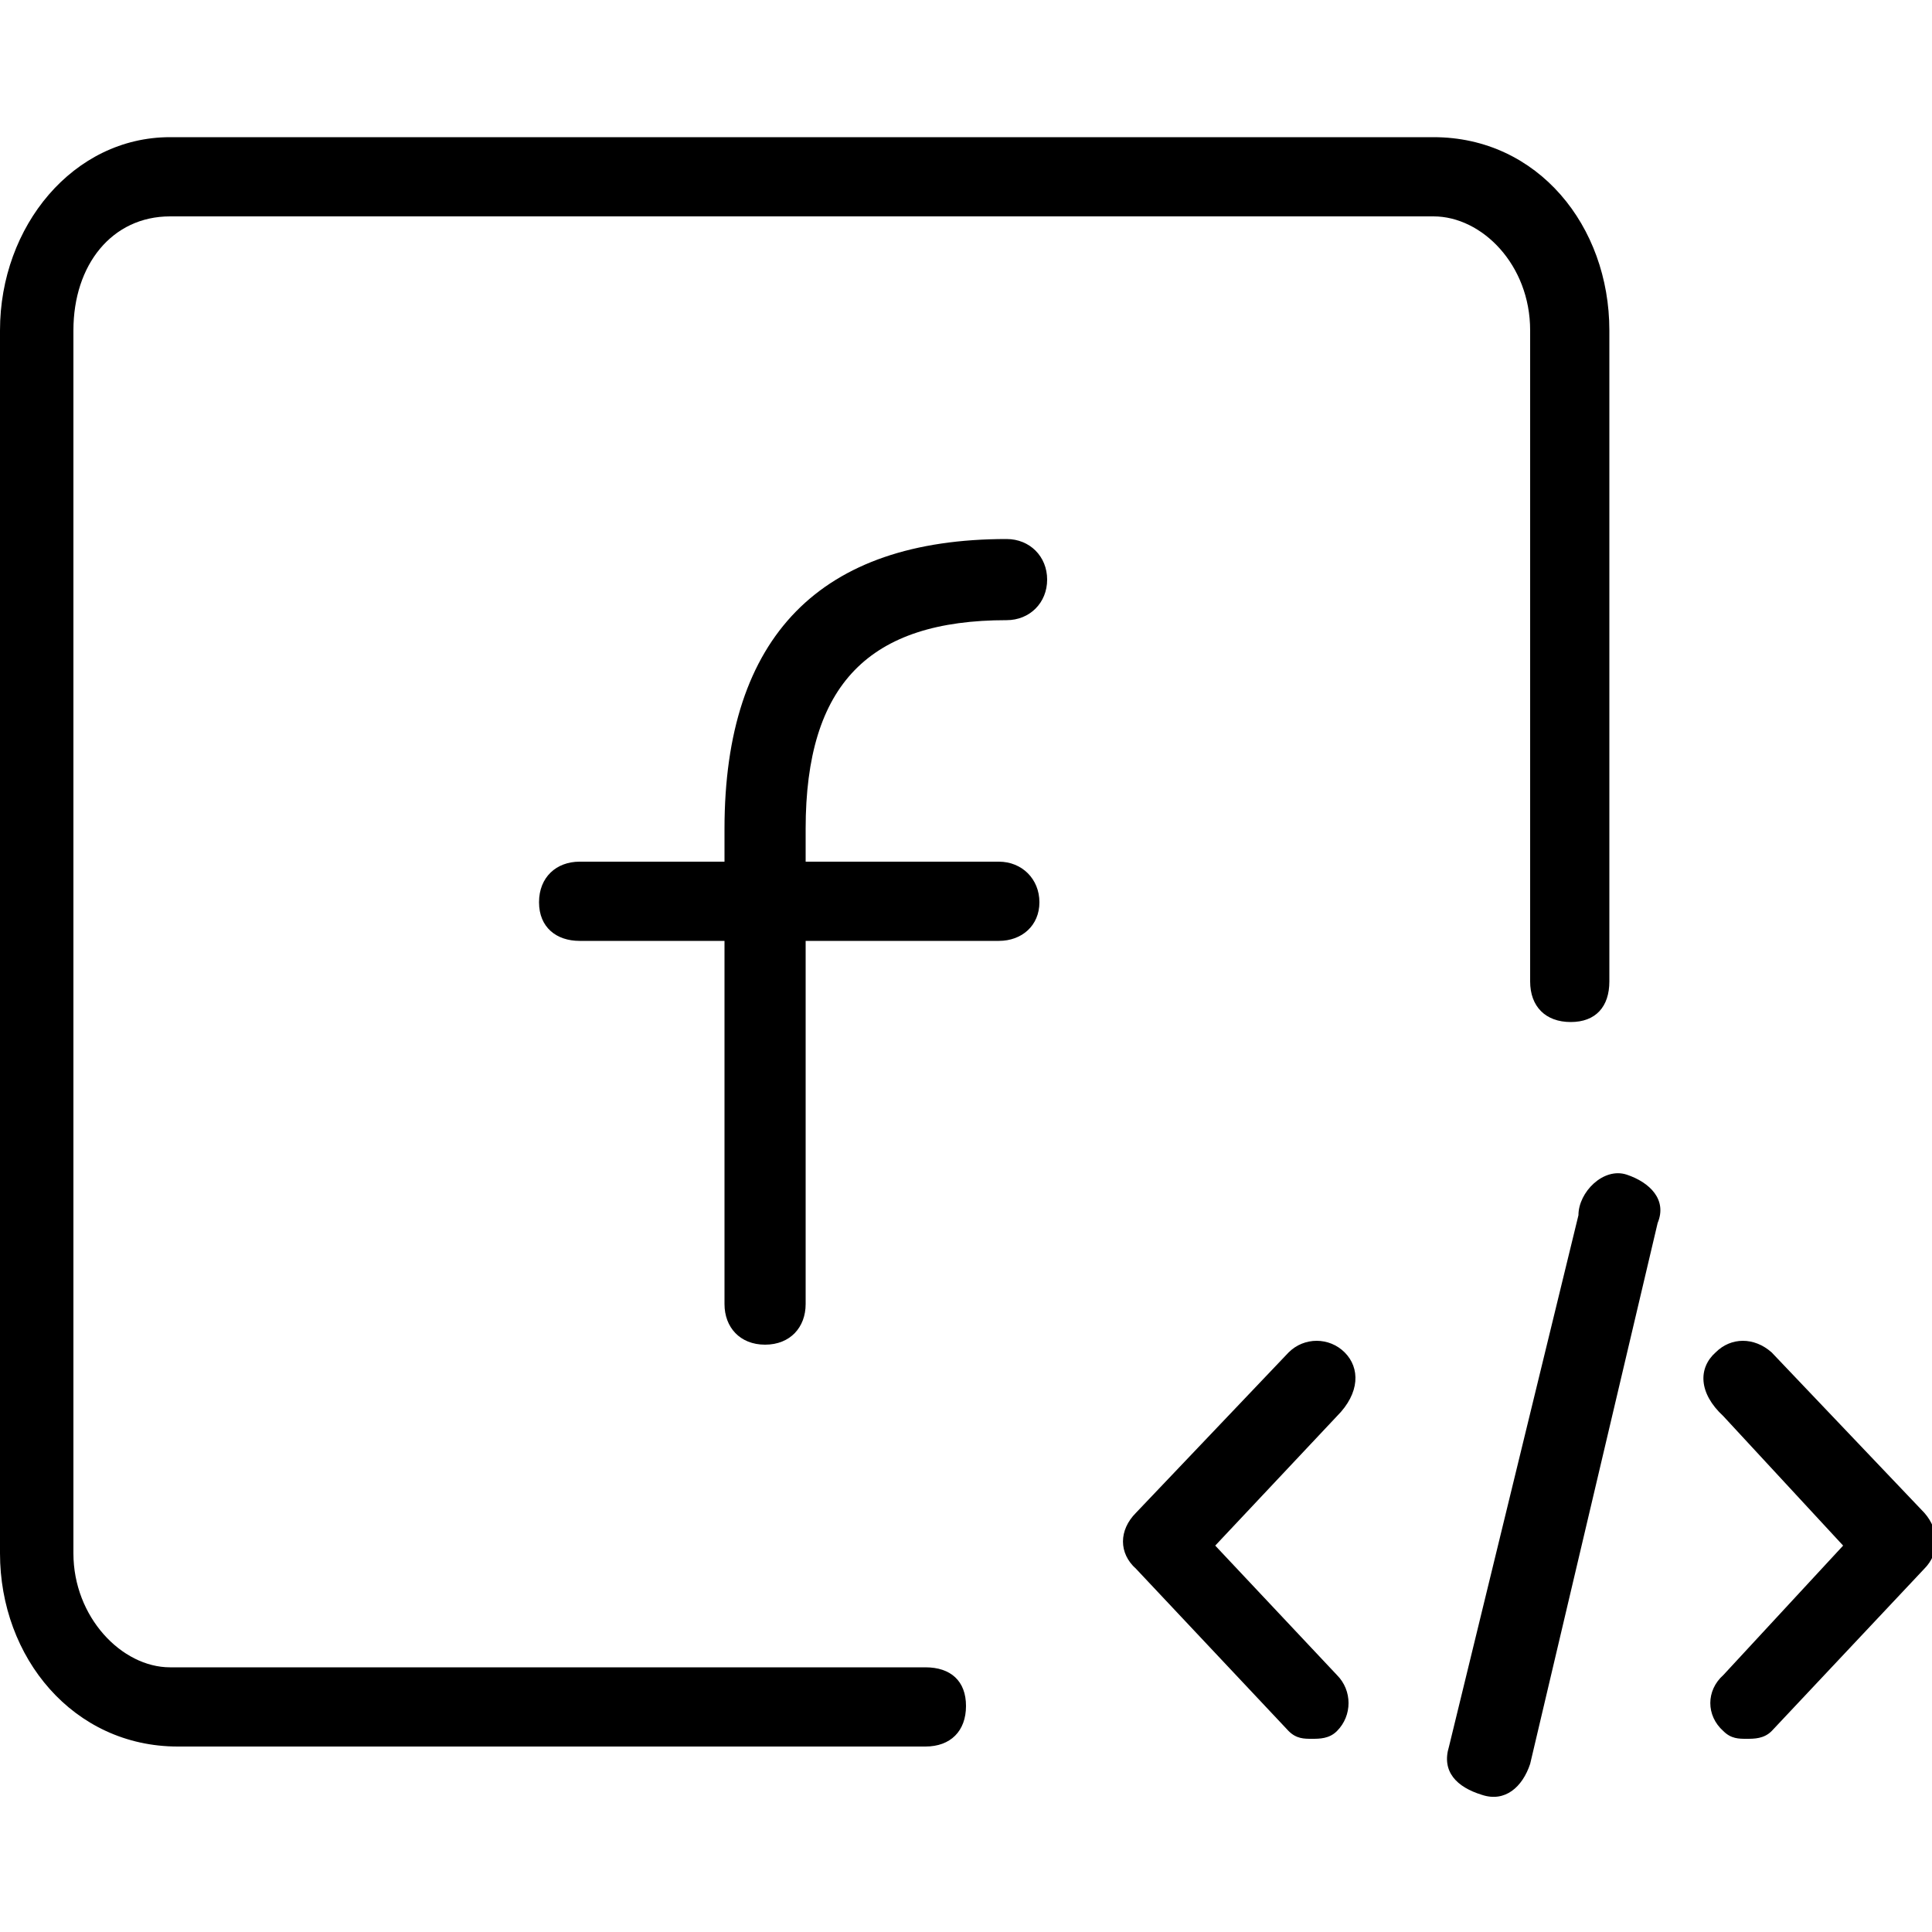 
<svg version="1.1" xmlns="http://www.w3.org/2000/svg" width="32" height="32" viewBox="0 0 32 32">
<title>fb-embed</title>
<path d="M22.272 22.4c-0.256-0.256-0.672-0.256-0.928 0l-2.528 2.656c-0.288 0.288-0.288 0.672 0 0.928l2.528 2.688c0.128 0.128 0.256 0.128 0.384 0.128s0.288 0 0.416-0.128c0.256-0.256 0.256-0.672 0-0.928l-2.016-2.144 2.016-2.144c0.384-0.384 0.384-0.8 0.128-1.056zM28.416 22.4c0.256-0.256 0.64-0.256 0.928 0l2.528 2.656c0.256 0.288 0.256 0.672 0 0.928l-2.528 2.688c-0.128 0.128-0.288 0.128-0.416 0.128s-0.256 0-0.384-0.128c-0.288-0.256-0.288-0.672 0-0.928l1.984-2.144-1.984-2.144c-0.416-0.384-0.416-0.8-0.128-1.056zM26.144 20.128l-2.144 8.8c-0.128 0.416 0.128 0.672 0.544 0.8 0.384 0.128 0.672-0.128 0.8-0.512l2.112-8.96c0.16-0.384-0.128-0.672-0.512-0.8s-0.8 0.288-0.8 0.672zM15.328 27.616h-12.512c-0.8 0-1.6-0.832-1.6-1.888v-20.256c0-1.088 0.64-1.888 1.6-1.888h20.928c0.8 0 1.6 0.8 1.6 1.888v10.784c0 0.416 0.256 0.672 0.672 0.672s0.64-0.256 0.64-0.672v-10.784c0-1.728-1.184-3.2-2.912-3.2h-20.928c-1.6 0-2.816 1.472-2.816 3.2v20.256c0 1.728 1.216 3.2 2.944 3.2h12.384c0.416 0 0.672-0.256 0.672-0.672s-0.256-0.64-0.672-0.64zM16.672 8.928c-3.072 0-4.672 1.6-4.672 4.8v7.872c0 0.384 0.256 0.672 0.672 0.672s0.672-0.288 0.672-0.672v-7.872c0-2.4 1.056-3.456 3.328-3.456 0.384 0 0.672-0.288 0.672-0.672s-0.288-0.672-0.672-0.672zM9.6 15.584h6.944c0.384 0 0.672-0.256 0.672-0.64s-0.288-0.672-0.672-0.672h-6.944c-0.384 0-0.672 0.256-0.672 0.672s0.288 0.64 0.672 0.64z"></path>
</svg>

